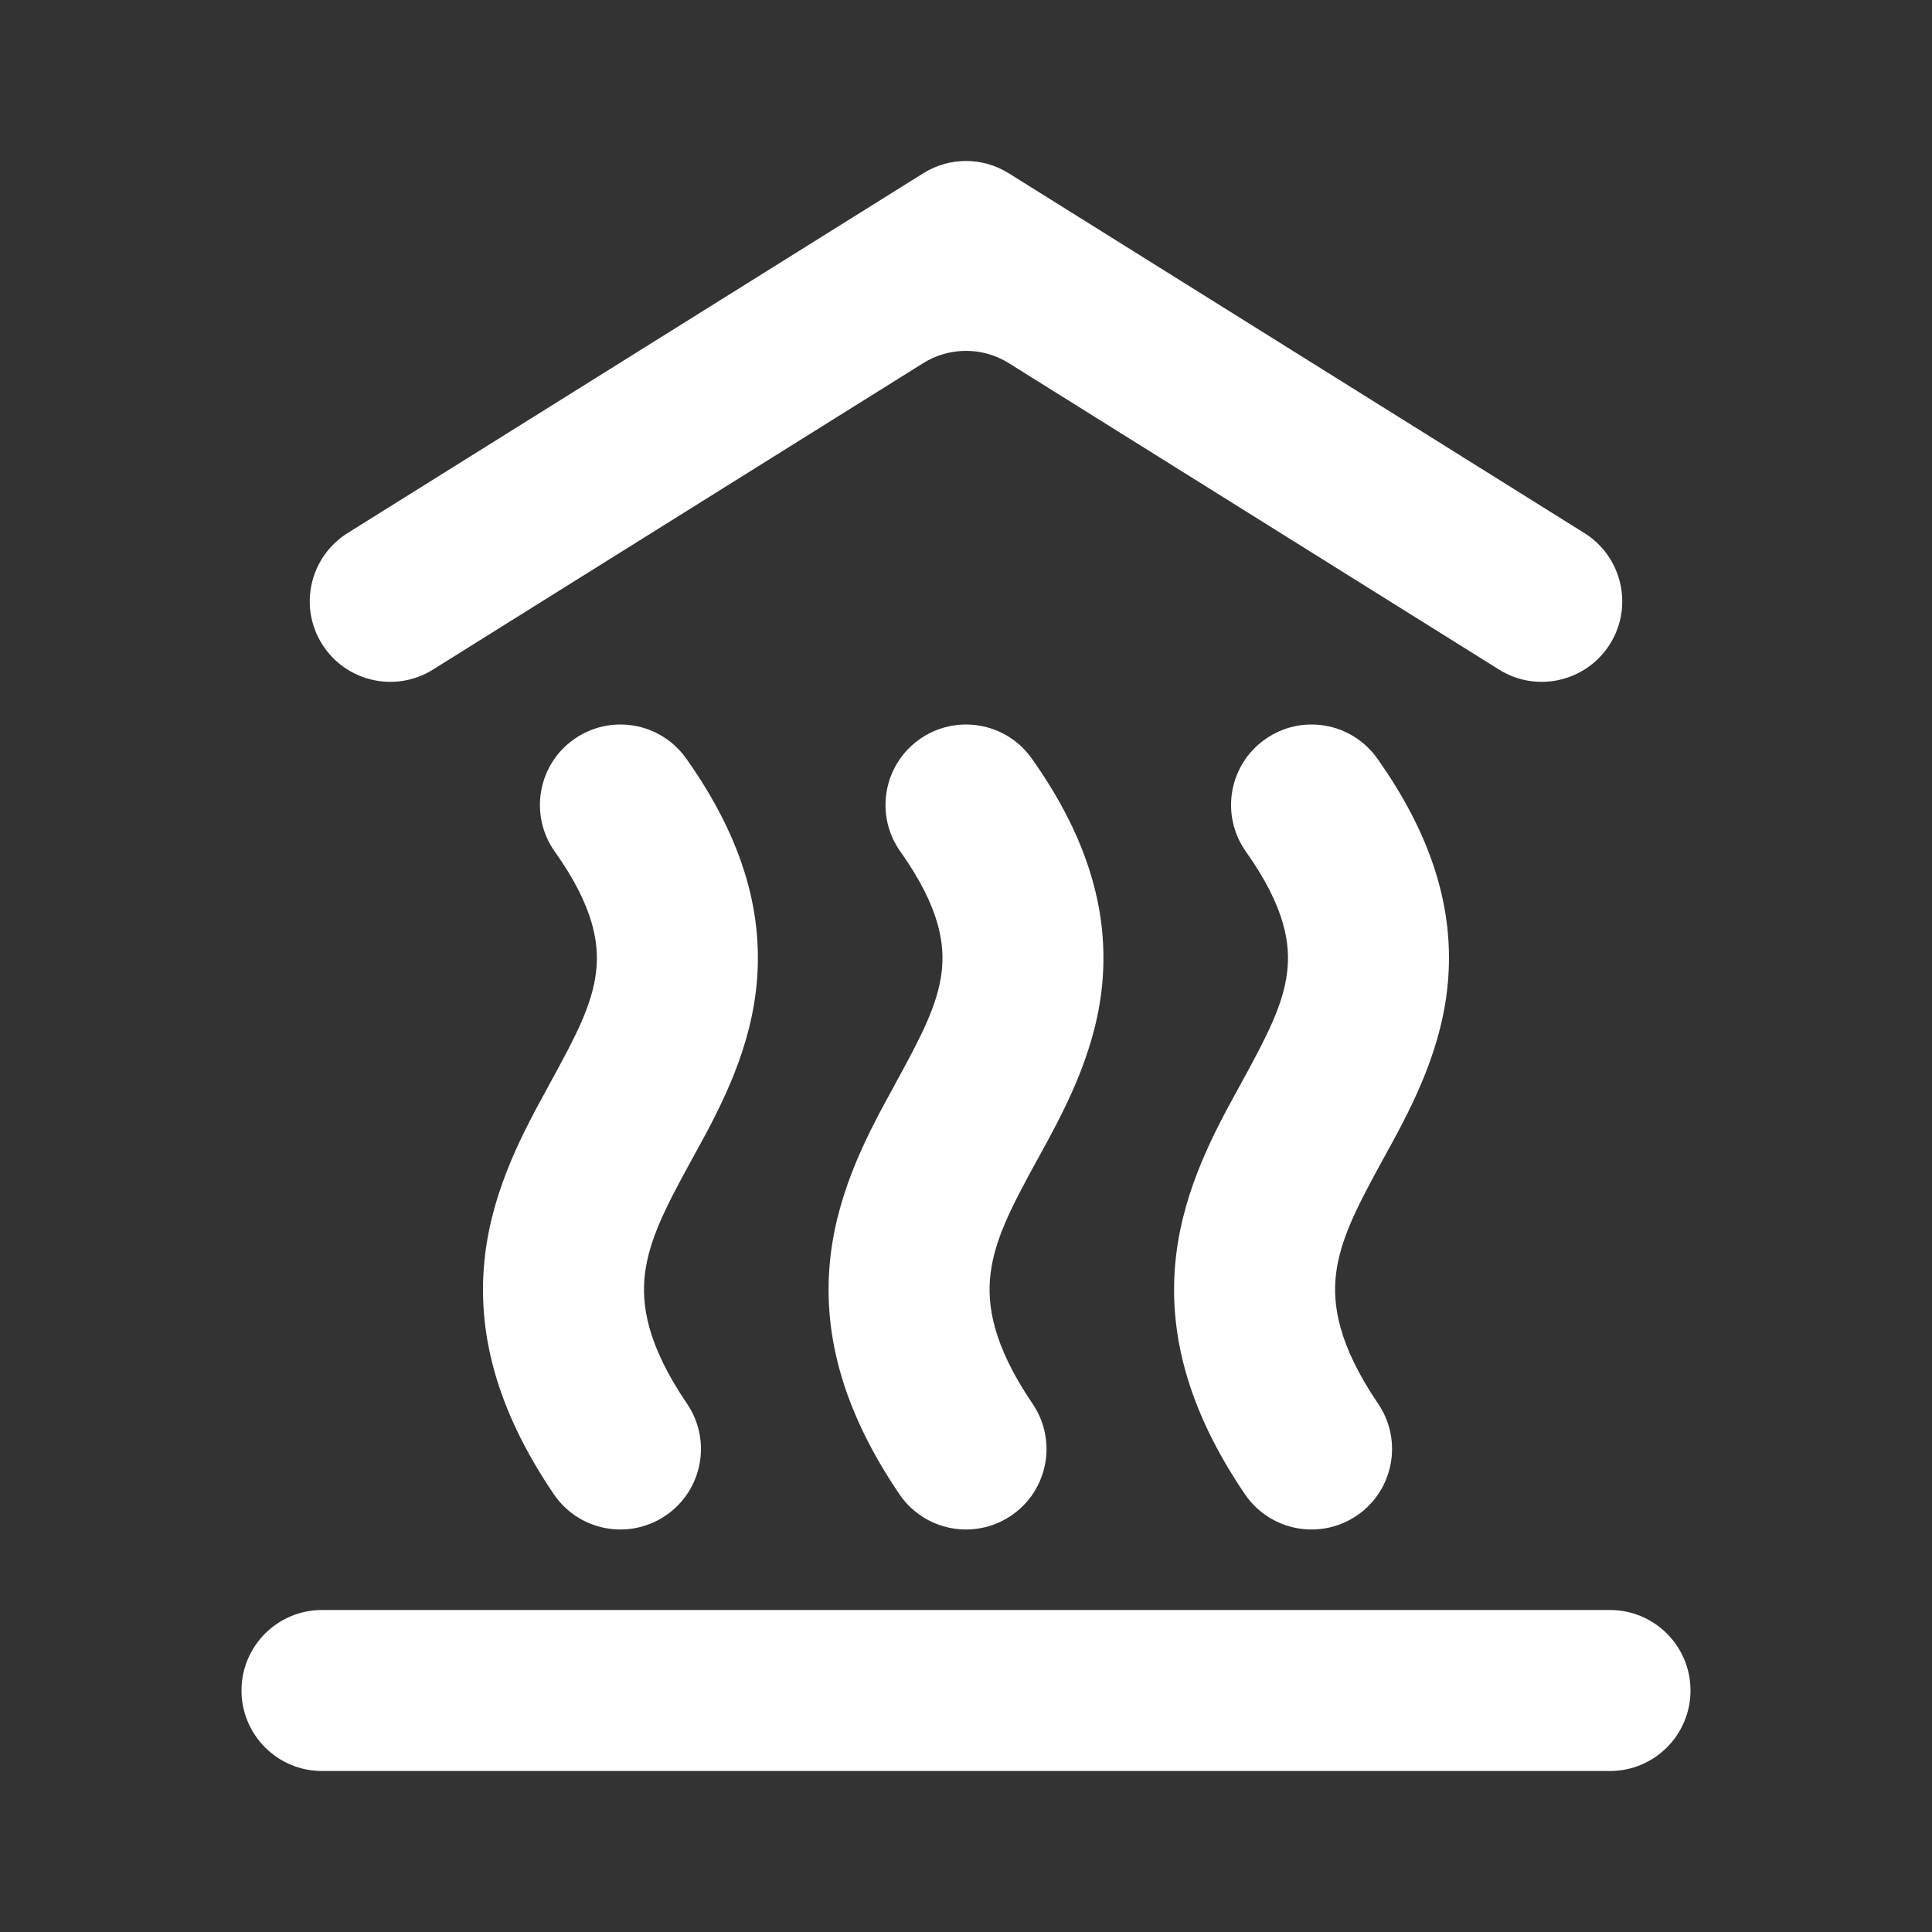 <svg width="24" height="24" viewBox="0 0 24 24" fill="none" xmlns="http://www.w3.org/2000/svg">
<rect x="0" y="0" width="24" height="24" fill="#333333" stroke="none"/>
<path d="M11.47 2.152C11.794 1.949 12.206 1.949 12.53 2.152L19.682 6.622C20.15 6.915 20.293 7.532 20 8C19.707 8.468 19.09 8.611 18.622 8.318L12.53 4.51C12.206 4.308 11.794 4.308 11.47 4.51L5.378 8.318C4.91 8.611 4.293 8.468 4 8C3.707 7.532 3.85 6.915 4.318 6.622L11.47 2.152Z" fill="white" fill-opacity="1.0"/>
<path d="M3 21C3 20.448 3.448 20 4 20H20C20.552 20 21 20.448 21 21C21 21.552 20.552 22 20 22H4C3.448 22 3 21.552 3 21Z" fill="white" fill-opacity="1.0"/>
<path d="M8.535 17.438C8.845 17.895 8.726 18.517 8.269 18.827C7.812 19.137 7.19 19.019 6.88 18.562C6.159 17.5 5.915 16.528 6.025 15.596C6.125 14.746 6.517 14.031 6.808 13.502L6.83 13.46C7.156 12.867 7.355 12.483 7.404 12.078C7.445 11.741 7.39 11.28 6.892 10.579C6.572 10.129 6.678 9.504 7.128 9.185C7.579 8.865 8.203 8.971 8.523 9.421C9.25 10.445 9.502 11.396 9.389 12.319C9.29 13.138 8.906 13.837 8.621 14.355L8.584 14.422C8.264 15.006 8.062 15.404 8.011 15.83C7.968 16.197 8.03 16.696 8.535 17.438Z" fill="white" fill-opacity="1.0"/>
<path d="M12.562 18.827C13.019 18.517 13.138 17.895 12.827 17.438C12.323 16.696 12.261 16.197 12.304 15.83C12.354 15.404 12.557 15.006 12.877 14.422L12.914 14.355C13.198 13.837 13.582 13.138 13.682 12.319C13.794 11.396 13.543 10.445 12.816 9.421C12.496 8.971 11.871 8.865 11.421 9.185C10.971 9.504 10.865 10.129 11.185 10.579C11.683 11.28 11.738 11.741 11.697 12.078C11.647 12.483 11.448 12.867 11.123 13.46L11.101 13.502C10.81 14.031 10.418 14.746 10.318 15.596C10.208 16.528 10.452 17.5 11.173 18.562C11.483 19.019 12.105 19.137 12.562 18.827Z" fill="white" fill-opacity="1.0"/>
<path d="M17.12 17.438C17.43 17.895 17.311 18.517 16.855 18.827C16.398 19.137 15.776 19.019 15.465 18.562C14.744 17.5 14.5 16.528 14.61 15.596C14.71 14.746 15.102 14.031 15.393 13.502L15.416 13.46C15.741 12.867 15.94 12.483 15.989 12.078C16.03 11.741 15.975 11.28 15.477 10.579C15.158 10.129 15.263 9.504 15.714 9.185C16.164 8.865 16.788 8.971 17.108 9.421C17.835 10.445 18.087 11.396 17.974 12.319C17.875 13.138 17.491 13.837 17.206 14.355L17.169 14.422C16.849 15.006 16.647 15.404 16.596 15.83C16.553 16.197 16.616 16.696 17.12 17.438Z" fill="white" fill-opacity="1.0"/>
</svg>
